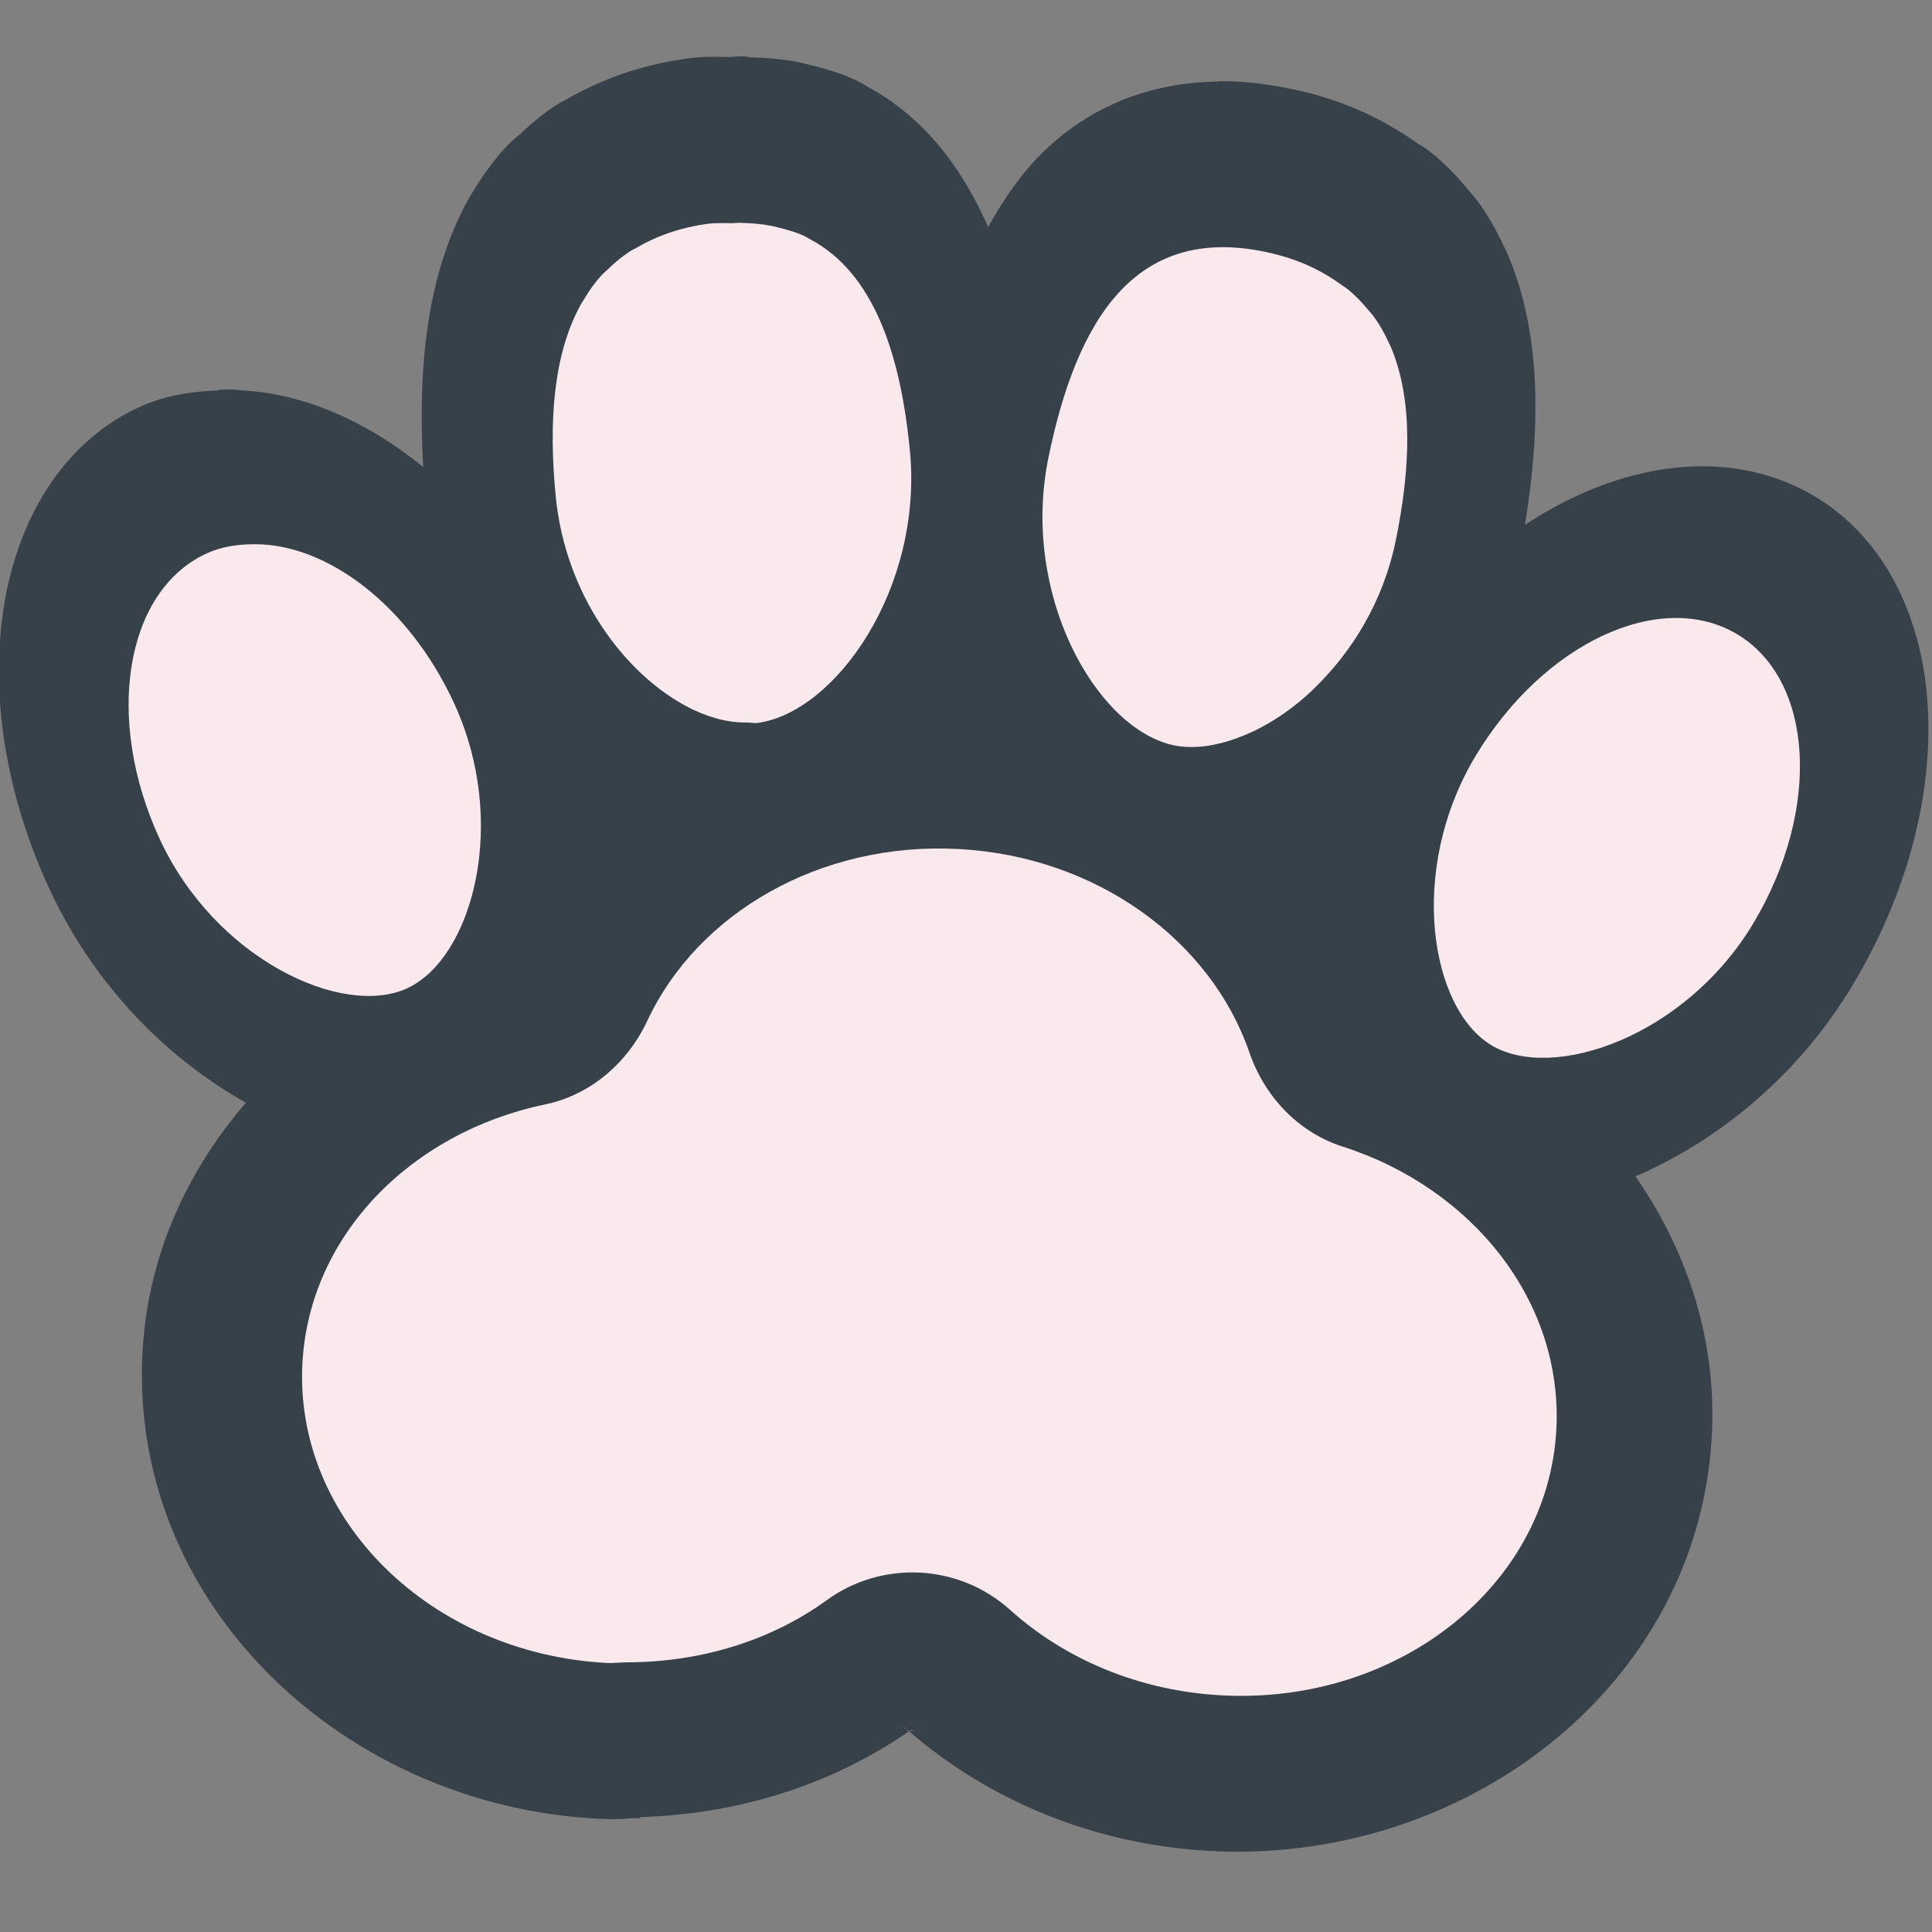 <?xml version="1.0" encoding="UTF-8" standalone="no"?>
<svg
   xmlns:dc="http://purl.org/dc/elements/1.1/"
   xmlns:cc="http://creativecommons.org/ns#"
   xmlns:rdf="http://www.w3.org/1999/02/22-rdf-syntax-ns#"
   xmlns:svg="http://www.w3.org/2000/svg"
   xmlns="http://www.w3.org/2000/svg"
   xmlns:xlink="http://www.w3.org/1999/xlink"
   height="32"
   width="32"
   xml:space="preserve"
   style="opacity:1"
   viewBox="0 0 32 32"
   y="0px"
   x="0px"
   id="_x31_0"
   version="1.1"><rect x="0" y="0" width="32" height="32" fill="#808080" stroke="none"/><defs
     id="defs3363" /><style
     id="style3337"
     type="text/css">
	.st0{fill:#374149;}
</style><g
     transform="translate(0,-480)"
     id="layer1"><path
       transform="matrix(0.112,0,0,0.112,-13.16,470.771)"
       d="m 226.957,90.746 c -0.475,1.71e-4 -0.874,0.027 -1.162,0.055 -0.288,0.028 -0.771,0.044 -0.17,0.027 l 0.033,0 c -1.386,0.026 -3.49,-0.166 -6.211,0.189 a 3.476,3.476 0 0 0 -0.004,0 c -7.346,0.965 -13.394,3.281 -18.457,6.258 0.698,-0.41 0.351,-0.179 0.281,-0.148 -0.07,0.03 -0.186,0.083 -0.322,0.148 -0.272,0.131 -0.632,0.322 -1.045,0.582 -2.171,1.368 -3.944,2.926 -5.576,4.473 l 0.27,-0.133 a 3.476,3.476 0 0 0 -0.395,0.234 c -0.138,0.131 -0.338,0.248 -0.473,0.379 a 3.476,3.476 0 0 0 -0.018,0.016 c 0.004,-0.004 -0.713,0.588 -1.473,1.418 -1.894,2.059 -3.461,4.279 -4.807,6.549 a 3.476,3.476 0 0 0 0,0.002 c 0.047,-0.079 -0.368,0.53 -0.77,1.277 -6.072,11.113 -7.396,24.805 -6.57,39.402 -8.341,-6.782 -17.705,-10.941 -27.172,-11.354 -0.047,-0.012 -0.102,-0.027 -0.102,-0.027 -8.4e-4,-1.8e-4 -0.462,-0.07 -0.518,-0.074 -0.443,-0.029 -0.293,-0.009 -0.438,-0.01 -0.144,-0.001 -0.331,-0.002 -0.553,-0.002 -0.287,0 -0.488,6.9e-4 -0.629,0.002 -0.071,6.3e-4 -0.121,1.4e-4 -0.189,0.002 -0.034,9e-4 -0.046,-7.4e-4 -0.189,0.01 -0.036,0.003 -0.079,0.004 -0.174,0.016 -0.047,0.006 -0.207,0.033 -0.207,0.033 -1.4e-4,3e-5 -0.162,0.043 -0.318,0.086 -3.771,0.145 -7.713,0.704 -11.572,2.488 -11.169,5.168 -17.817,16.38 -19.916,29.227 -2.096,12.828 0.067,27.65 6.674,41.934 6.703,14.499 17.637,25.278 29.088,31.668 -8.708,10.088 -14.549,22.677 -15.301,36.949 -1.972,37.33 29.861,66.946 67.188,68.926 1.872,0.101 3.171,0.091 4.021,0.041 0.213,-0.013 0.395,-0.026 0.6,-0.051 0.075,-0.009 0.172,-0.025 0.271,-0.043 0.32,-2.1e-4 0.726,4e-4 0.934,0 0.191,-3.7e-4 0.334,-0.001 0.436,-0.002 0.051,-2.4e-4 0.089,3.5e-4 0.125,0 0.018,-1.8e-4 0.034,-0.001 0.06,-0.002 0.013,-2.5e-4 0.026,-7.7e-4 0.061,-0.002 0.017,-5.9e-4 0.039,-0.001 0.086,-0.004 0.047,-0.003 0.433,-0.053 0.434,-0.053 8e-5,-10e-6 -0.635,0.059 -0.635,0.059 0,0 0.013,-0.158 0.014,-0.166 14.439,-0.424 28.239,-4.717 39.766,-12.697 11.998,10.368 27.595,16.806 44.631,17.707 a 3.476,3.476 0 0 0 0.002,0 c 37.337,1.968 72.119,-24.14 74.086,-61.477 0.75,-14.246 -3.718,-27.36 -11.293,-38.297 12.036,-5.159 24.015,-14.712 32.193,-28.4 a 3.476,3.476 0 0 0 0,-0.002 c 8.07,-13.511 11.776,-28.023 11.039,-41 -0.738,-12.996 -6.171,-24.844 -16.73,-31.158 -5.282,-3.157 -11.234,-4.545 -17.277,-4.432 -6.043,0.113 -12.19,1.698 -18.086,4.453 -2.538,1.186 -5.04,2.595 -7.484,4.201 2.33,-14.375 2.435,-28.075 -2.432,-39.727 -0.28,-0.682 -0.519,-1.127 -0.539,-1.154 l 0.059,0.174 a 3.476,3.476 0 0 0 -0.113,-0.295 c 4.2e-4,9.6e-4 -0.006,-0.013 -0.006,-0.012 a 3.476,3.476 0 0 0 -0.031,-0.066 c -1.101,-2.399 -2.422,-4.765 -4.084,-7.004 a 3.476,3.476 0 0 0 -0.279,-0.328 c -0.476,-0.587 -0.962,-1.14 -1.039,-1.229 -1.576,-1.906 -3.399,-3.837 -5.631,-5.594 a 3.476,3.476 0 0 0 -0.012,-0.01 c -0.377,-0.296 -0.71,-0.518 -0.961,-0.674 -0.125,-0.078 -0.231,-0.141 -0.291,-0.176 -0.06,-0.035 -0.223,-0.172 0.209,0.143 a 3.476,3.476 0 0 0 -0.561,-0.33 c -4.617,-3.318 -10.165,-6.138 -17.092,-7.807 a 3.476,3.476 0 0 0 -0.004,0 3.476,3.476 0 0 0 -0.357,-0.066 c -4.083,-0.955 -7.982,-1.449 -11.676,-1.463 a 3.476,3.476 0 0 0 -0.707,0.07 c -11.079,0.149 -20.323,4.53 -27.023,11.779 -2.645,2.862 -4.831,6.194 -6.818,9.723 -3.935,-8.969 -9.674,-16.449 -18.129,-20.914 a 3.476,3.476 0 0 0 -0.07,-0.037 c 0.03,0.016 -0.031,-0.019 -0.006,-0.006 a 3.476,3.476 0 0 0 -0.006,-0.002 c 0.436,0.222 0.142,0.068 -0.127,-0.1 -0.292,-0.182 -0.708,-0.419 -1.223,-0.658 -2.32,-1.081 -4.64,-1.727 -6.781,-2.254 a 3.476,3.476 0 0 0 -0.049,-0.01 l -0.01,-0.002 a 3.476,3.476 0 0 0 -0.156,-0.033 l 0.045,0.008 c -0.384,-0.095 -1.014,-0.271 -1.859,-0.428 -2.226,-0.432 -4.536,-0.593 -6.877,-0.668 -0.175,-0.044 -0.272,-0.059 -0.348,-0.07 -0.636,-0.096 -0.689,-0.058 -1.066,-0.059 a 3.476,3.476 0 0 0 -0.002,0 l -0.002,0 a 3.476,3.476 0 0 0 -0.002,0 z m 17.107,3.516 a 3.476,3.476 0 0 0 -0.363,-0.145 l 0.363,0.145 z m 84.854,10.527 0.275,0.246 a 3.476,3.476 0 0 0 -0.275,-0.246 z m -109.471,-13.771 0.449,-0.029 a 3.476,3.476 0 0 0 -0.449,0.029 z M 250.688,337.383 c 0.042,0.041 0.128,0.123 0.129,0.123 a 3.476,3.476 0 0 0 0.002,0.002 3.476,3.476 0 0 0 0.092,0.076 c 0.176,0.158 0.371,0.297 0.549,0.453 l -0.059,0.059 -0.713,-0.713 z m 1.031,0.867 c 0.059,0.051 0.121,0.098 0.18,0.148 l -0.195,0 -0.127,-0.127 a 3.476,3.476 0 0 0 0.143,-0.021 z m 0.482,0.016 a 3.476,3.476 0 0 0 0.939,0.133 l -1.158,0 c 0.07,-0.049 0.149,-0.084 0.219,-0.133 z"
       id="path4404"
       style="color:#000000;font-style:normal;font-variant:normal;font-weight:normal;font-stretch:normal;font-size:medium;line-height:normal;font-family:sans-serif;text-indent:0;text-align:start;text-decoration:none;text-decoration-line:none;text-decoration-style:solid;text-decoration-color:#000000;letter-spacing:normal;word-spacing:normal;text-transform:none;direction:ltr;block-progression:tb;writing-mode:lr-tb;baseline-shift:baseline;text-anchor:start;white-space:normal;clip-rule:nonzero;display:inline;overflow:visible;visibility:visible;opacity:1;isolation:auto;mix-blend-mode:normal;color-interpolation:sRGB;color-interpolation-filters:linearRGB;solid-color:#000000;solid-opacity:1;fill:#374149;fill-opacity:1;fill-rule:nonzero;stroke:none;stroke-width:5;stroke-linecap:butt;stroke-linejoin:miter;stroke-miterlimit:4;stroke-dasharray:none;stroke-dashoffset:0;stroke-opacity:1;color-rendering:auto;image-rendering:auto;shape-rendering:auto;text-rendering:auto;enable-background:accumulate"
       xlink:href="#path3341" /></g><g
     style="display:inline"
     transform="translate(0,-480)"
     id="layer2"><path
       class="st0"
       d="m 6.746,496.368 c 1.076,-0.498 1.691,-2.739 0.772,-4.727 -0.746,-1.612 -2.091,-2.626 -3.292,-2.627 -0.001,0 -0.003,-7e-4 -0.004,-7e-4 -0.001,0 -0.003,7e-4 -0.005,7e-4 -0.277,7.2e-4 -0.548,0.038 -0.8,0.155 -1.346,0.623 -1.692,2.739 -0.772,4.727 0.919,1.988 3.025,2.97 4.102,2.472 z"
       id="path3341-9"
       style="opacity:1;fill:#f9e9ec;fill-opacity:1" /><path
       class="st0"
       d="m 28.773,490.505 c -1.273,-0.761 -3.215,0.147 -4.339,2.027 -1.123,1.881 -0.747,4.174 0.271,4.782 1.019,0.609 3.215,-0.146 4.339,-2.027 1.123,-1.88 1.001,-4.022 -0.271,-4.782 z"
       id="path3343-3"
       style="opacity:1;fill:#f9e9ec;fill-opacity:1" /><path
       class="st0"
       d="m 19.404,492.336 c 0.399,0.096 0.867,0.002 1.337,-0.215 0.013,-0.006 0.026,-0.012 0.039,-0.018 0.154,-0.075 0.306,-0.163 0.458,-0.267 0.021,-0.014 0.042,-0.029 0.063,-0.044 0.148,-0.106 0.292,-0.224 0.432,-0.356 0.016,-0.016 0.031,-0.031 0.047,-0.047 0.614,-0.597 1.131,-1.426 1.337,-2.431 0.249,-1.212 0.287,-2.332 -0.076,-3.201 -0.012,-0.029 -0.027,-0.056 -0.04,-0.085 -0.072,-0.158 -0.156,-0.307 -0.259,-0.445 -0.026,-0.035 -0.057,-0.065 -0.084,-0.098 -0.104,-0.126 -0.218,-0.246 -0.353,-0.352 -0.02,-0.016 -0.044,-0.028 -0.065,-0.043 -0.31,-0.23 -0.681,-0.42 -1.162,-0.535 -2.287,-0.549 -3.25,1.131 -3.712,3.378 -0.462,2.247 0.768,4.454 2.039,4.759 z"
       id="path3345-7"
       style="opacity:1;fill:#f9e9ec;fill-opacity:1" /><path
       class="st0"
       d="m 9.205,488.225 c 0.159,1.621 1.122,2.901 2.131,3.455 0.004,0.001 0.006,0.004 0.01,0.006 0.169,0.092 0.337,0.161 0.505,0.209 9e-4,3.6e-4 0.001,3.6e-4 0.002,7.2e-4 0.168,0.048 0.33,0.071 0.49,0.071 0.004,0 0.007,9.2e-4 0.01,9.2e-4 0.004,0 0.007,-3.6e-4 0.011,-9.2e-4 0.059,-3.2e-4 0.121,0.014 0.178,0.008 1.296,-0.17 2.752,-2.236 2.528,-4.519 -0.157,-1.605 -0.603,-2.939 -1.656,-3.495 -0.03,-0.016 -0.057,-0.036 -0.087,-0.05 -0.131,-0.061 -0.276,-0.103 -0.425,-0.14 -0.043,-0.01 -0.084,-0.022 -0.128,-0.03 -0.158,-0.031 -0.327,-0.046 -0.506,-0.049 -0.011,0 -0.02,-0.002 -0.031,-0.002 -0.028,0 -0.059,0.006 -0.087,0.006 -0.138,0.002 -0.265,-0.008 -0.417,0.01 -0.49,0.065 -0.879,0.214 -1.212,0.41 -0.022,0.014 -0.048,0.023 -0.069,0.036 -0.145,0.092 -0.271,0.198 -0.388,0.312 -0.031,0.03 -0.064,0.057 -0.094,0.089 -0.117,0.126 -0.216,0.267 -0.304,0.416 -0.016,0.027 -0.034,0.052 -0.049,0.08 -0.453,0.826 -0.533,1.944 -0.412,3.176 z"
       id="path3347-3"
       style="opacity:1;fill:#f9e9ec;fill-opacity:1" /><path
       class="st0"
       d="m 22.237,498.991 c -0.736,-0.237 -1.292,-0.83 -1.544,-1.561 -0.637,-1.849 -2.524,-3.247 -4.821,-3.368 -2.298,-0.121 -4.321,1.071 -5.149,2.842 -0.327,0.701 -0.942,1.233 -1.699,1.39 -2.215,0.462 -3.903,2.168 -4.015,4.288 -0.137,2.586 2.123,4.808 5.047,4.962 0.106,0.006 0.206,-0.01 0.311,-0.01 0.003,0 0.006,0 0.009,0 0.004,0 0.007,-7.2e-4 0.011,-7.2e-4 1.248,-0.002 2.405,-0.375 3.306,-1.029 0.921,-0.669 2.191,-0.602 3.037,0.16 0.901,0.812 2.13,1.343 3.507,1.416 2.924,0.154 5.404,-1.818 5.541,-4.404 0.112,-2.121 -1.387,-3.995 -3.541,-4.686 z"
       id="path3349-4"
       style="opacity:1;fill:#f9e9ec;fill-opacity:1" /></g></svg>
